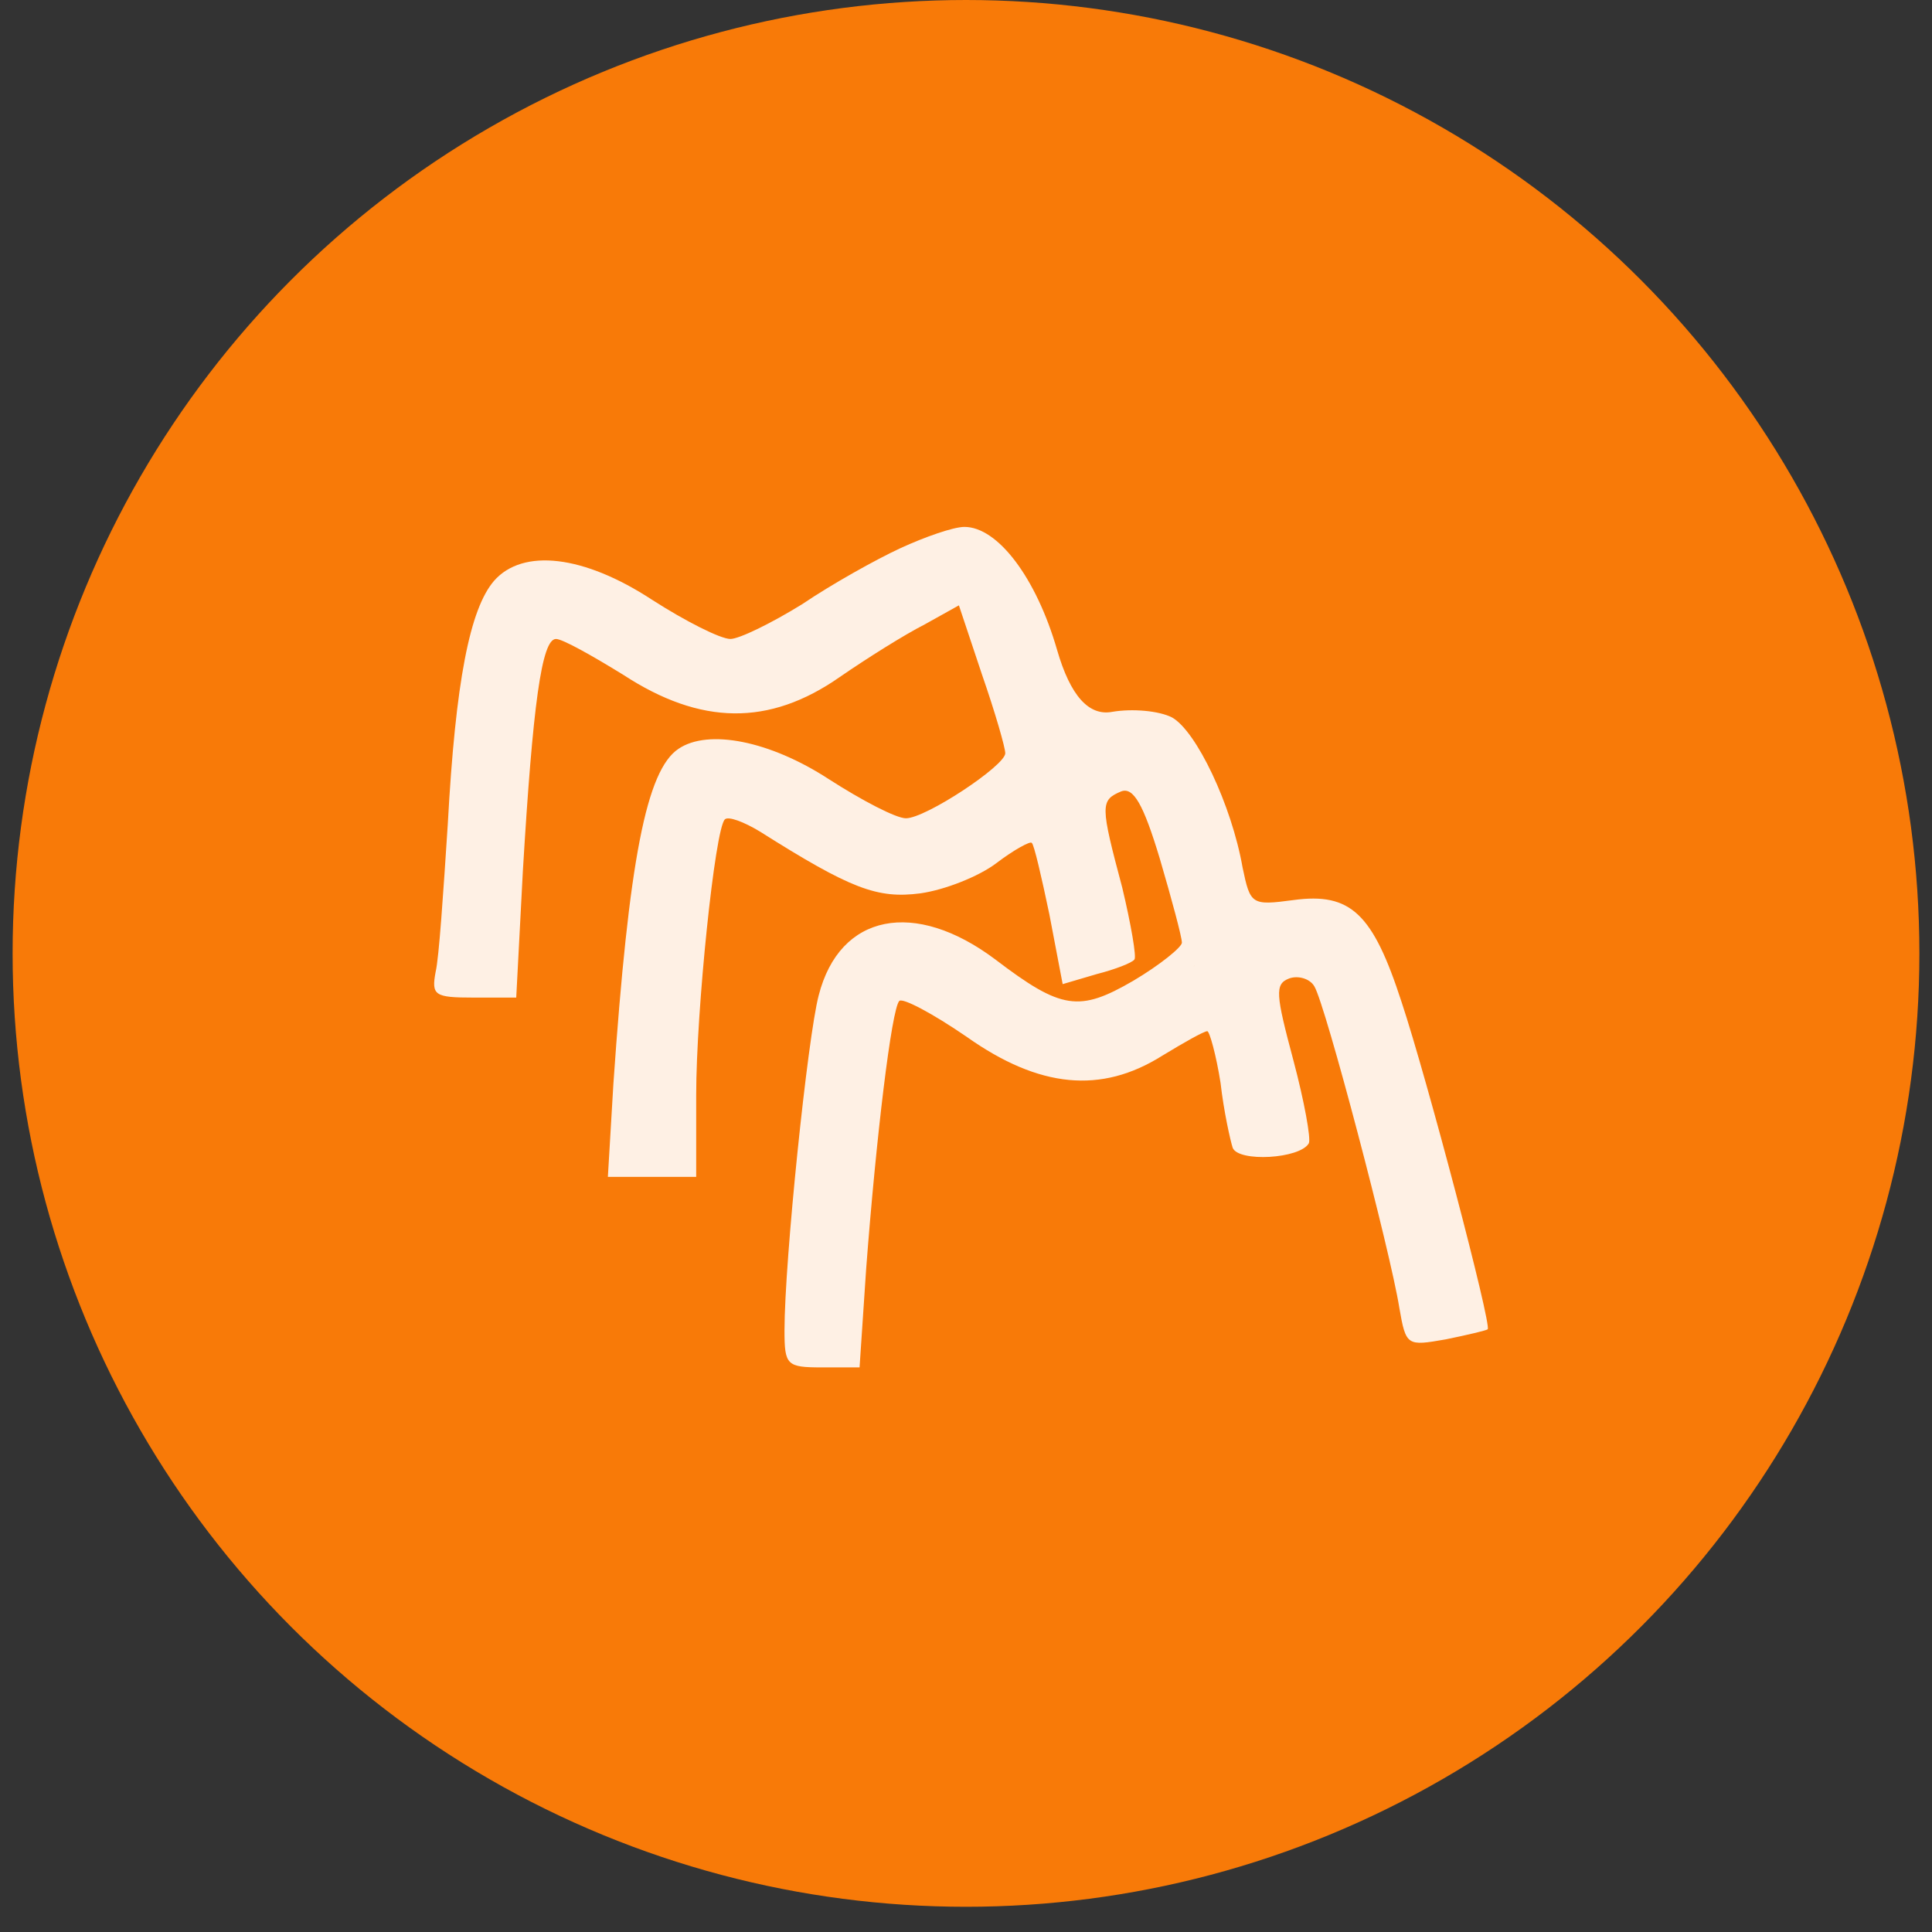 <svg width="55" height="55" viewBox="0 0 55 55" fill="none" xmlns="http://www.w3.org/2000/svg">
<rect x="0" y="0" width="55" height="55" fill="#333333" stroke="none"/>
<circle cx="27.5" cy="27.141" r="27.141" fill="#F87A08"/>
<path d="M25.632 15.606C24.941 15.925 23.684 16.627 22.835 17.201C21.956 17.744 21.044 18.19 20.793 18.19C20.51 18.19 19.504 17.68 18.562 17.074C16.613 15.798 14.885 15.606 14.068 16.531C13.376 17.329 12.968 19.402 12.748 23.454C12.622 25.4 12.496 27.282 12.402 27.665C12.277 28.335 12.371 28.399 13.471 28.399H14.696L14.885 24.794C15.168 20.072 15.419 18.19 15.828 18.19C16.016 18.19 16.865 18.669 17.744 19.211C19.944 20.647 21.893 20.679 23.904 19.275C24.69 18.733 25.758 18.063 26.324 17.776L27.298 17.233L27.958 19.211C28.335 20.296 28.618 21.285 28.618 21.444C28.618 21.795 26.355 23.295 25.79 23.295C25.507 23.295 24.532 22.784 23.59 22.178C21.924 21.093 20.164 20.742 19.316 21.317C18.404 21.923 17.902 24.475 17.462 30.855L17.305 33.503H19.819V31.174C19.819 28.782 20.353 23.582 20.636 23.326C20.73 23.231 21.17 23.39 21.641 23.677C24.218 25.304 24.972 25.591 26.198 25.432C26.889 25.336 27.864 24.953 28.366 24.571C28.869 24.188 29.341 23.933 29.372 23.996C29.435 24.028 29.655 24.985 29.875 26.038L30.252 28.016L31.226 27.729C31.729 27.601 32.232 27.41 32.295 27.314C32.358 27.25 32.2 26.325 31.949 25.273C31.32 22.912 31.32 22.784 31.918 22.529C32.263 22.401 32.546 22.88 33.017 24.443C33.363 25.623 33.646 26.676 33.646 26.836C33.646 26.963 33.017 27.474 32.263 27.92C30.723 28.814 30.221 28.75 28.335 27.314C26.041 25.591 23.904 26.006 23.307 28.335C22.993 29.515 22.333 35.896 22.333 37.874C22.333 38.863 22.395 38.927 23.401 38.927H24.47L24.658 36.119C24.941 32.387 25.381 28.718 25.601 28.495C25.695 28.399 26.544 28.846 27.518 29.515C29.592 30.983 31.352 31.142 33.08 30.058C33.709 29.675 34.274 29.356 34.369 29.356C34.432 29.356 34.62 30.026 34.746 30.823C34.84 31.653 35.029 32.482 35.092 32.674C35.249 33.089 37.008 32.993 37.26 32.546C37.323 32.419 37.134 31.366 36.82 30.185C36.317 28.303 36.286 28.016 36.694 27.857C36.946 27.761 37.291 27.857 37.417 28.08C37.731 28.59 39.585 35.641 39.837 37.236C40.025 38.321 40.057 38.321 41.157 38.129C41.785 38.001 42.319 37.874 42.351 37.842C42.477 37.746 40.622 30.696 39.9 28.526C39.083 26.006 38.454 25.4 36.82 25.623C35.626 25.783 35.594 25.751 35.374 24.698C35.06 22.912 34.054 20.806 33.363 20.423C32.986 20.232 32.232 20.168 31.666 20.264C30.996 20.392 30.472 19.807 30.095 18.509C29.498 16.436 28.398 15 27.455 15C27.141 15 26.324 15.287 25.632 15.606ZM30.786 21.093C31.698 21.412 29.608 20.264 29.168 20.742C28.916 21.029 28.445 22.111 28.319 22.59C28.099 23.451 30.441 24.22 29.623 23.709C29.152 23.422 28.712 23.135 28.649 23.071C28.586 23.007 28.744 22.72 29.026 22.401C29.341 22.082 29.466 21.731 29.372 21.604C29.215 21.444 29.466 20.742 29.686 20.742C29.749 20.742 30.221 20.902 30.786 21.093ZM34.488 28.211C34.865 28.466 35.4 29.098 34.959 29.608C34.677 29.927 36.355 28.804 36.399 28.804L34.959 28.08L35.532 26.947C34.651 26.245 33.583 28.144 34.117 27.314C34.432 26.868 34.557 26.485 34.463 26.485C34.337 26.485 34.337 26.325 34.432 26.166C34.62 25.847 33.294 27.413 34.488 28.211Z" fill="white" fill-opacity="0.89"/>
</svg>

